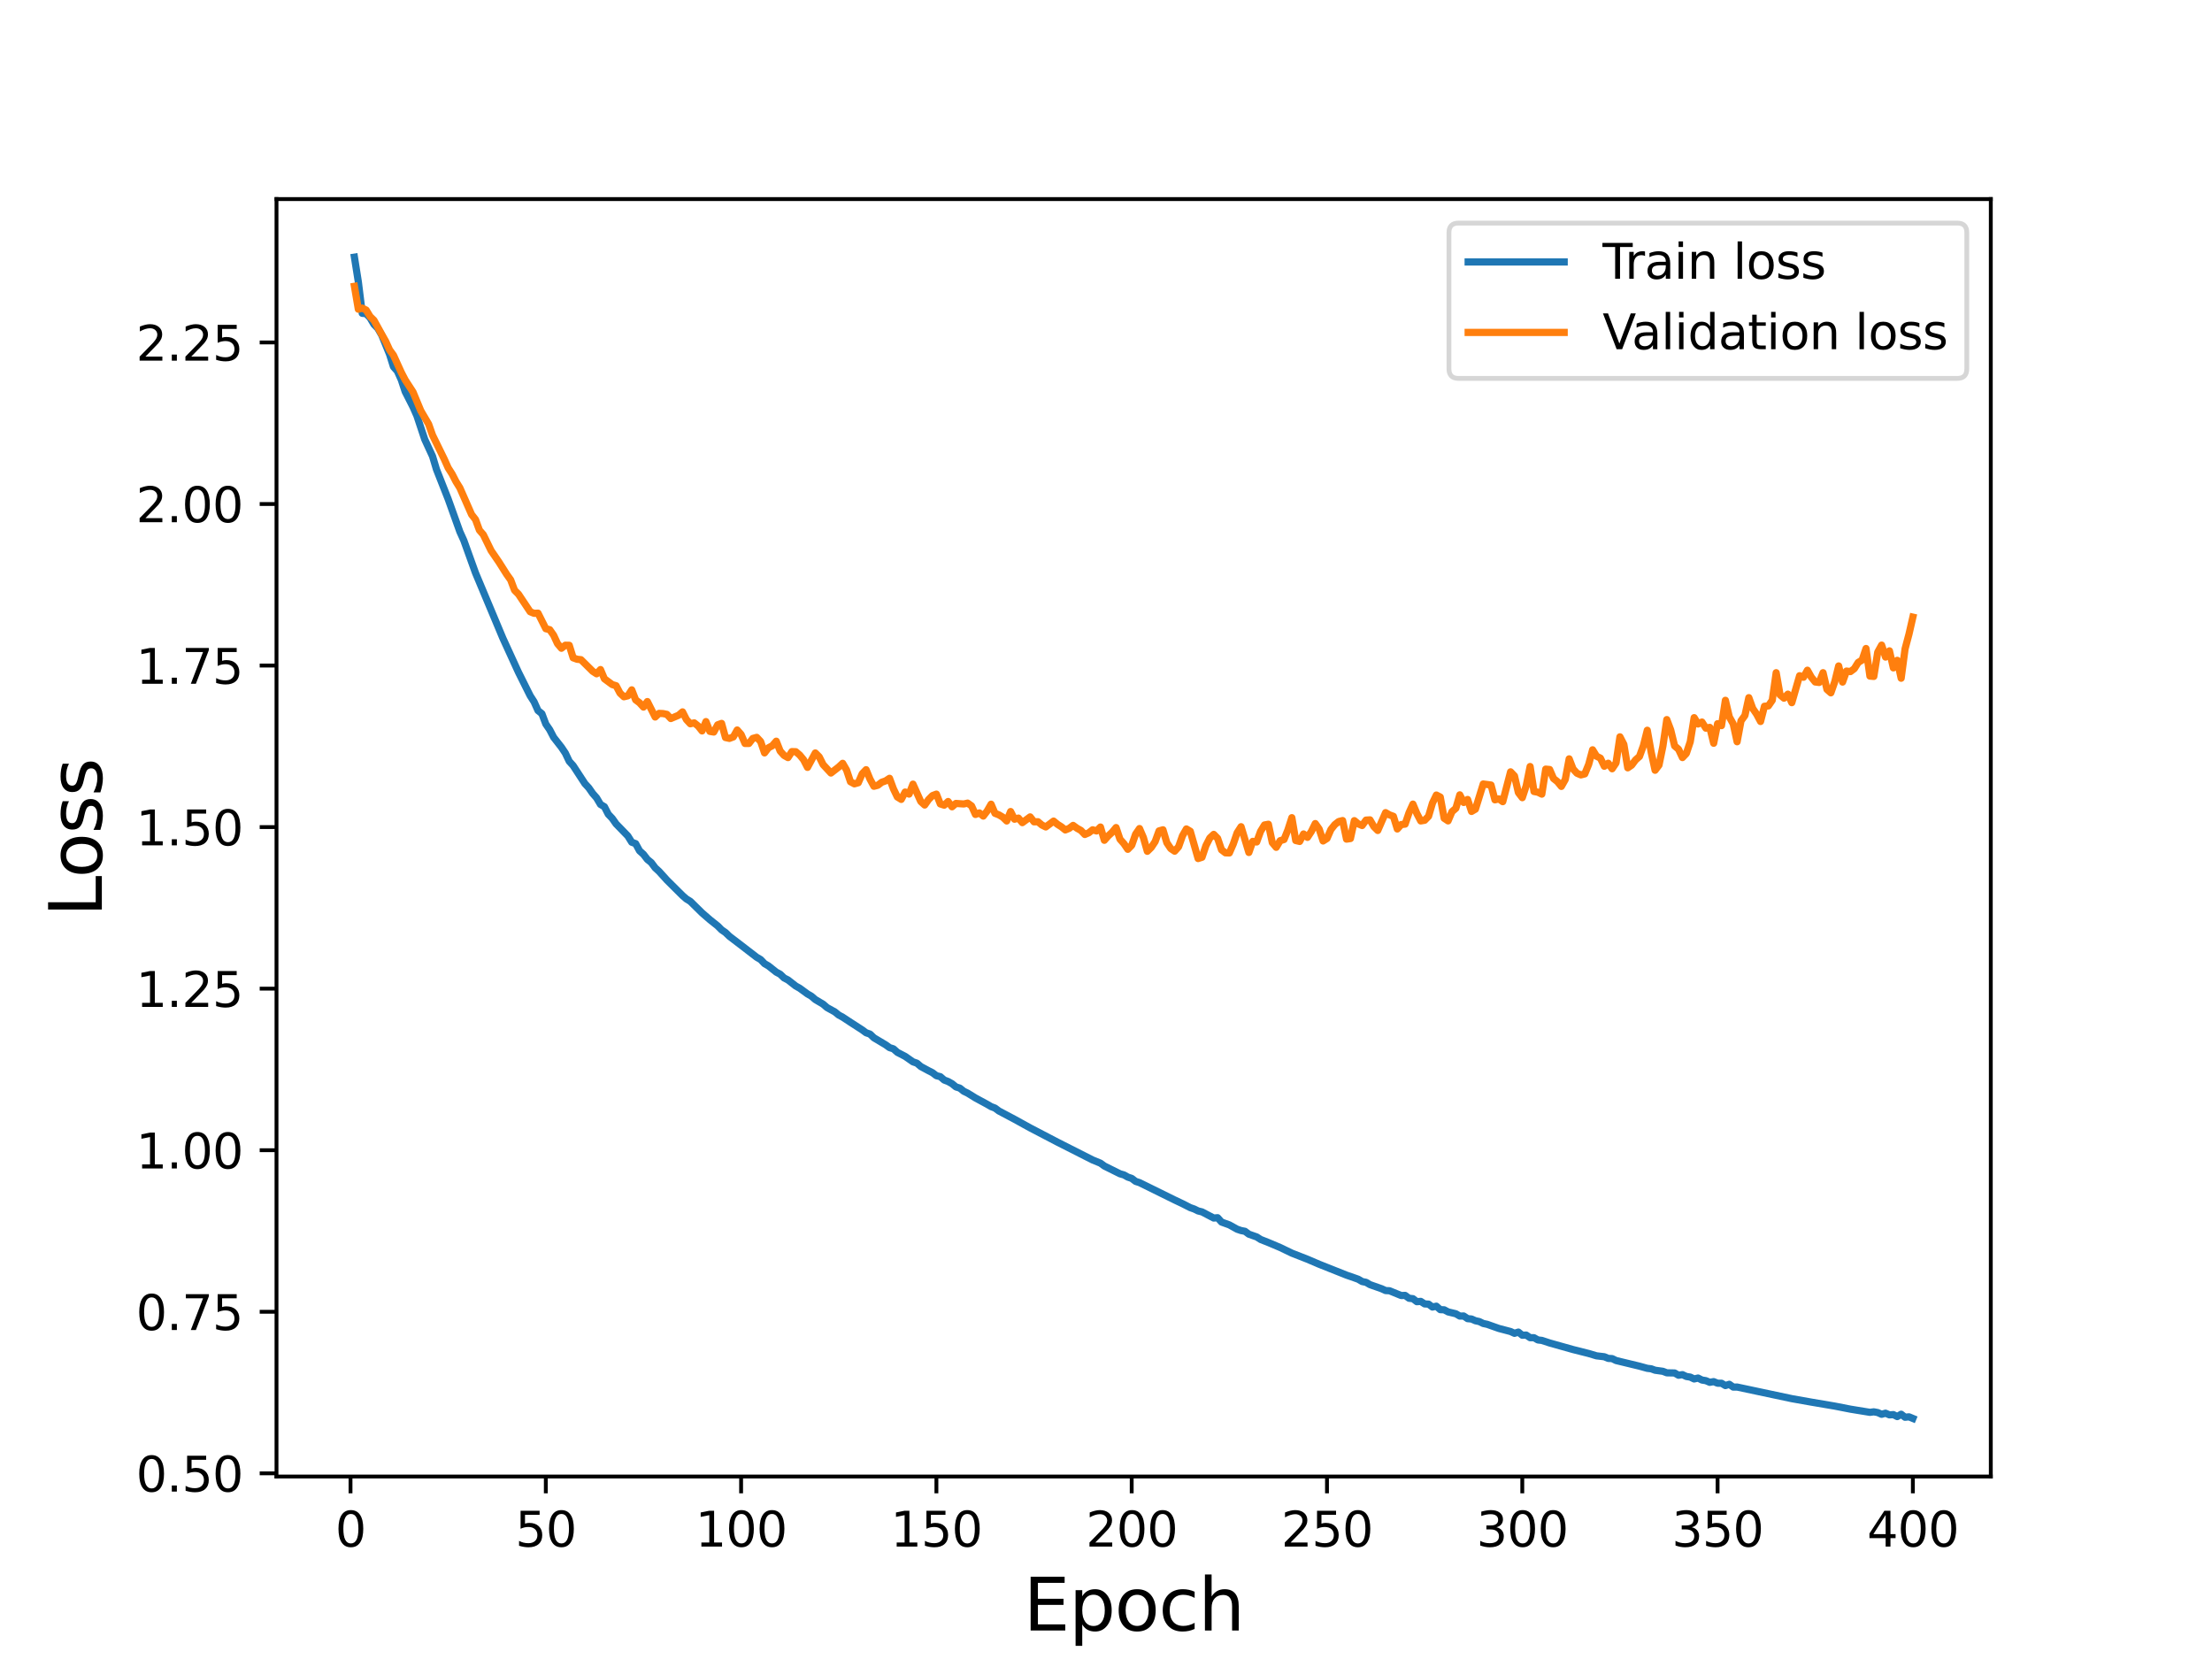 <?xml version="1.0" encoding="utf-8" standalone="no"?>
<!DOCTYPE svg PUBLIC "-//W3C//DTD SVG 1.1//EN"
  "http://www.w3.org/Graphics/SVG/1.1/DTD/svg11.dtd">
<svg height="345.6pt" version="1.1" viewBox="0 0 460.8 345.6" width="460.8pt" xmlns="http://www.w3.org/2000/svg" xmlns:xlink="http://www.w3.org/1999/xlink">
 <defs>
  <style type="text/css">*{stroke-linecap:butt;stroke-linejoin:round;}</style>
 </defs>
 <g id="figure_1">
  <g id="patch_1">
   <path d="M 0 345.6 
L 460.8 345.6 
L 460.8 0 
L 0 0 
z
" style="fill:#ffffff;"/>
  </g>
  <g id="axes_1">
   <g id="patch_2">
    <path d="M 57.6 307.584 
L 414.72 307.584 
L 414.72 41.472 
L 57.6 41.472 
z
" style="fill:#ffffff;"/>
   </g>
   <g id="matplotlib.axis_1">
    <g id="xtick_1">
     <g id="line2d_1">
      <defs>
       <path d="M 0 0 
L 0 3.5 
" id="mb02b91a7ee" style="stroke:#000000;stroke-width:0.8;"/>
      </defs>
      <g>
       <use style="stroke:#000000;stroke-width:0.8;" x="73.019" xlink:href="#mb02b91a7ee" y="307.584"/>
      </g>
     </g>
     <g id="text_1">
      <!-- 0 -->
      <g transform="translate(69.838 322.182)scale(0.1 -0.1)">
       <defs>
        <path d="M 2034 4250 
Q 1547 4250 1301 3770 
Q 1056 3291 1056 2328 
Q 1056 1369 1301 889 
Q 1547 409 2034 409 
Q 2525 409 2770 889 
Q 3016 1369 3016 2328 
Q 3016 3291 2770 3770 
Q 2525 4250 2034 4250 
z
M 2034 4750 
Q 2819 4750 3233 4129 
Q 3647 3509 3647 2328 
Q 3647 1150 3233 529 
Q 2819 -91 2034 -91 
Q 1250 -91 836 529 
Q 422 1150 422 2328 
Q 422 3509 836 4129 
Q 1250 4750 2034 4750 
z
" id="DejaVuSans-30" transform="scale(0.016)"/>
       </defs>
       <use xlink:href="#DejaVuSans-30"/>
      </g>
     </g>
    </g>
    <g id="xtick_2">
     <g id="line2d_2">
      <g>
       <use style="stroke:#000000;stroke-width:0.8;" x="113.703" xlink:href="#mb02b91a7ee" y="307.584"/>
      </g>
     </g>
     <g id="text_2">
      <!-- 50 -->
      <g transform="translate(107.34 322.182)scale(0.1 -0.1)">
       <defs>
        <path d="M 691 4666 
L 3169 4666 
L 3169 4134 
L 1269 4134 
L 1269 2991 
Q 1406 3038 1543 3061 
Q 1681 3084 1819 3084 
Q 2600 3084 3056 2656 
Q 3513 2228 3513 1497 
Q 3513 744 3044 326 
Q 2575 -91 1722 -91 
Q 1428 -91 1123 -41 
Q 819 9 494 109 
L 494 744 
Q 775 591 1075 516 
Q 1375 441 1709 441 
Q 2250 441 2565 725 
Q 2881 1009 2881 1497 
Q 2881 1984 2565 2268 
Q 2250 2553 1709 2553 
Q 1456 2553 1204 2497 
Q 953 2441 691 2322 
L 691 4666 
z
" id="DejaVuSans-35" transform="scale(0.016)"/>
       </defs>
       <use xlink:href="#DejaVuSans-35"/>
       <use x="63.623" xlink:href="#DejaVuSans-30"/>
      </g>
     </g>
    </g>
    <g id="xtick_3">
     <g id="line2d_3">
      <g>
       <use style="stroke:#000000;stroke-width:0.8;" x="154.386" xlink:href="#mb02b91a7ee" y="307.584"/>
      </g>
     </g>
     <g id="text_3">
      <!-- 100 -->
      <g transform="translate(144.842 322.182)scale(0.1 -0.1)">
       <defs>
        <path d="M 794 531 
L 1825 531 
L 1825 4091 
L 703 3866 
L 703 4441 
L 1819 4666 
L 2450 4666 
L 2450 531 
L 3481 531 
L 3481 0 
L 794 0 
L 794 531 
z
" id="DejaVuSans-31" transform="scale(0.016)"/>
       </defs>
       <use xlink:href="#DejaVuSans-31"/>
       <use x="63.623" xlink:href="#DejaVuSans-30"/>
       <use x="127.246" xlink:href="#DejaVuSans-30"/>
      </g>
     </g>
    </g>
    <g id="xtick_4">
     <g id="line2d_4">
      <g>
       <use style="stroke:#000000;stroke-width:0.8;" x="195.07" xlink:href="#mb02b91a7ee" y="307.584"/>
      </g>
     </g>
     <g id="text_4">
      <!-- 150 -->
      <g transform="translate(185.526 322.182)scale(0.1 -0.1)">
       <use xlink:href="#DejaVuSans-31"/>
       <use x="63.623" xlink:href="#DejaVuSans-35"/>
       <use x="127.246" xlink:href="#DejaVuSans-30"/>
      </g>
     </g>
    </g>
    <g id="xtick_5">
     <g id="line2d_5">
      <g>
       <use style="stroke:#000000;stroke-width:0.8;" x="235.753" xlink:href="#mb02b91a7ee" y="307.584"/>
      </g>
     </g>
     <g id="text_5">
      <!-- 200 -->
      <g transform="translate(226.209 322.182)scale(0.1 -0.1)">
       <defs>
        <path d="M 1228 531 
L 3431 531 
L 3431 0 
L 469 0 
L 469 531 
Q 828 903 1448 1529 
Q 2069 2156 2228 2338 
Q 2531 2678 2651 2914 
Q 2772 3150 2772 3378 
Q 2772 3750 2511 3984 
Q 2250 4219 1831 4219 
Q 1534 4219 1204 4116 
Q 875 4013 500 3803 
L 500 4441 
Q 881 4594 1212 4672 
Q 1544 4750 1819 4750 
Q 2544 4750 2975 4387 
Q 3406 4025 3406 3419 
Q 3406 3131 3298 2873 
Q 3191 2616 2906 2266 
Q 2828 2175 2409 1742 
Q 1991 1309 1228 531 
z
" id="DejaVuSans-32" transform="scale(0.016)"/>
       </defs>
       <use xlink:href="#DejaVuSans-32"/>
       <use x="63.623" xlink:href="#DejaVuSans-30"/>
       <use x="127.246" xlink:href="#DejaVuSans-30"/>
      </g>
     </g>
    </g>
    <g id="xtick_6">
     <g id="line2d_6">
      <g>
       <use style="stroke:#000000;stroke-width:0.8;" x="276.437" xlink:href="#mb02b91a7ee" y="307.584"/>
      </g>
     </g>
     <g id="text_6">
      <!-- 250 -->
      <g transform="translate(266.893 322.182)scale(0.1 -0.1)">
       <use xlink:href="#DejaVuSans-32"/>
       <use x="63.623" xlink:href="#DejaVuSans-35"/>
       <use x="127.246" xlink:href="#DejaVuSans-30"/>
      </g>
     </g>
    </g>
    <g id="xtick_7">
     <g id="line2d_7">
      <g>
       <use style="stroke:#000000;stroke-width:0.8;" x="317.12" xlink:href="#mb02b91a7ee" y="307.584"/>
      </g>
     </g>
     <g id="text_7">
      <!-- 300 -->
      <g transform="translate(307.576 322.182)scale(0.1 -0.1)">
       <defs>
        <path d="M 2597 2516 
Q 3050 2419 3304 2112 
Q 3559 1806 3559 1356 
Q 3559 666 3084 287 
Q 2609 -91 1734 -91 
Q 1441 -91 1130 -33 
Q 819 25 488 141 
L 488 750 
Q 750 597 1062 519 
Q 1375 441 1716 441 
Q 2309 441 2620 675 
Q 2931 909 2931 1356 
Q 2931 1769 2642 2001 
Q 2353 2234 1838 2234 
L 1294 2234 
L 1294 2753 
L 1863 2753 
Q 2328 2753 2575 2939 
Q 2822 3125 2822 3475 
Q 2822 3834 2567 4026 
Q 2313 4219 1838 4219 
Q 1578 4219 1281 4162 
Q 984 4106 628 3988 
L 628 4550 
Q 988 4650 1302 4700 
Q 1616 4750 1894 4750 
Q 2613 4750 3031 4423 
Q 3450 4097 3450 3541 
Q 3450 3153 3228 2886 
Q 3006 2619 2597 2516 
z
" id="DejaVuSans-33" transform="scale(0.016)"/>
       </defs>
       <use xlink:href="#DejaVuSans-33"/>
       <use x="63.623" xlink:href="#DejaVuSans-30"/>
       <use x="127.246" xlink:href="#DejaVuSans-30"/>
      </g>
     </g>
    </g>
    <g id="xtick_8">
     <g id="line2d_8">
      <g>
       <use style="stroke:#000000;stroke-width:0.8;" x="357.804" xlink:href="#mb02b91a7ee" y="307.584"/>
      </g>
     </g>
     <g id="text_8">
      <!-- 350 -->
      <g transform="translate(348.26 322.182)scale(0.1 -0.1)">
       <use xlink:href="#DejaVuSans-33"/>
       <use x="63.623" xlink:href="#DejaVuSans-35"/>
       <use x="127.246" xlink:href="#DejaVuSans-30"/>
      </g>
     </g>
    </g>
    <g id="xtick_9">
     <g id="line2d_9">
      <g>
       <use style="stroke:#000000;stroke-width:0.8;" x="398.487" xlink:href="#mb02b91a7ee" y="307.584"/>
      </g>
     </g>
     <g id="text_9">
      <!-- 400 -->
      <g transform="translate(388.944 322.182)scale(0.1 -0.1)">
       <defs>
        <path d="M 2419 4116 
L 825 1625 
L 2419 1625 
L 2419 4116 
z
M 2253 4666 
L 3047 4666 
L 3047 1625 
L 3713 1625 
L 3713 1100 
L 3047 1100 
L 3047 0 
L 2419 0 
L 2419 1100 
L 313 1100 
L 313 1709 
L 2253 4666 
z
" id="DejaVuSans-34" transform="scale(0.016)"/>
       </defs>
       <use xlink:href="#DejaVuSans-34"/>
       <use x="63.623" xlink:href="#DejaVuSans-30"/>
       <use x="127.246" xlink:href="#DejaVuSans-30"/>
      </g>
     </g>
    </g>
    <g id="text_10">
     <!-- Epoch -->
     <g transform="translate(213.194 339.66)scale(0.15 -0.15)">
      <defs>
       <path d="M 628 4666 
L 3578 4666 
L 3578 4134 
L 1259 4134 
L 1259 2753 
L 3481 2753 
L 3481 2222 
L 1259 2222 
L 1259 531 
L 3634 531 
L 3634 0 
L 628 0 
L 628 4666 
z
" id="DejaVuSans-45" transform="scale(0.016)"/>
       <path d="M 1159 525 
L 1159 -1331 
L 581 -1331 
L 581 3500 
L 1159 3500 
L 1159 2969 
Q 1341 3281 1617 3432 
Q 1894 3584 2278 3584 
Q 2916 3584 3314 3078 
Q 3713 2572 3713 1747 
Q 3713 922 3314 415 
Q 2916 -91 2278 -91 
Q 1894 -91 1617 61 
Q 1341 213 1159 525 
z
M 3116 1747 
Q 3116 2381 2855 2742 
Q 2594 3103 2138 3103 
Q 1681 3103 1420 2742 
Q 1159 2381 1159 1747 
Q 1159 1113 1420 752 
Q 1681 391 2138 391 
Q 2594 391 2855 752 
Q 3116 1113 3116 1747 
z
" id="DejaVuSans-70" transform="scale(0.016)"/>
       <path d="M 1959 3097 
Q 1497 3097 1228 2736 
Q 959 2375 959 1747 
Q 959 1119 1226 758 
Q 1494 397 1959 397 
Q 2419 397 2687 759 
Q 2956 1122 2956 1747 
Q 2956 2369 2687 2733 
Q 2419 3097 1959 3097 
z
M 1959 3584 
Q 2709 3584 3137 3096 
Q 3566 2609 3566 1747 
Q 3566 888 3137 398 
Q 2709 -91 1959 -91 
Q 1206 -91 779 398 
Q 353 888 353 1747 
Q 353 2609 779 3096 
Q 1206 3584 1959 3584 
z
" id="DejaVuSans-6f" transform="scale(0.016)"/>
       <path d="M 3122 3366 
L 3122 2828 
Q 2878 2963 2633 3030 
Q 2388 3097 2138 3097 
Q 1578 3097 1268 2742 
Q 959 2388 959 1747 
Q 959 1106 1268 751 
Q 1578 397 2138 397 
Q 2388 397 2633 464 
Q 2878 531 3122 666 
L 3122 134 
Q 2881 22 2623 -34 
Q 2366 -91 2075 -91 
Q 1284 -91 818 406 
Q 353 903 353 1747 
Q 353 2603 823 3093 
Q 1294 3584 2113 3584 
Q 2378 3584 2631 3529 
Q 2884 3475 3122 3366 
z
" id="DejaVuSans-63" transform="scale(0.016)"/>
       <path d="M 3513 2113 
L 3513 0 
L 2938 0 
L 2938 2094 
Q 2938 2591 2744 2837 
Q 2550 3084 2163 3084 
Q 1697 3084 1428 2787 
Q 1159 2491 1159 1978 
L 1159 0 
L 581 0 
L 581 4863 
L 1159 4863 
L 1159 2956 
Q 1366 3272 1645 3428 
Q 1925 3584 2291 3584 
Q 2894 3584 3203 3211 
Q 3513 2838 3513 2113 
z
" id="DejaVuSans-68" transform="scale(0.016)"/>
      </defs>
      <use xlink:href="#DejaVuSans-45"/>
      <use x="63.184" xlink:href="#DejaVuSans-70"/>
      <use x="126.66" xlink:href="#DejaVuSans-6f"/>
      <use x="187.842" xlink:href="#DejaVuSans-63"/>
      <use x="242.822" xlink:href="#DejaVuSans-68"/>
     </g>
    </g>
   </g>
   <g id="matplotlib.axis_2">
    <g id="ytick_1">
     <g id="line2d_10">
      <defs>
       <path d="M 0 0 
L -3.5 0 
" id="m0357657f85" style="stroke:#000000;stroke-width:0.8;"/>
      </defs>
      <g>
       <use style="stroke:#000000;stroke-width:0.8;" x="57.6" xlink:href="#m0357657f85" y="306.924"/>
      </g>
     </g>
     <g id="text_11">
      <!-- 0.50 -->
      <g transform="translate(28.334 310.723)scale(0.1 -0.1)">
       <defs>
        <path d="M 684 794 
L 1344 794 
L 1344 0 
L 684 0 
L 684 794 
z
" id="DejaVuSans-2e" transform="scale(0.016)"/>
       </defs>
       <use xlink:href="#DejaVuSans-30"/>
       <use x="63.623" xlink:href="#DejaVuSans-2e"/>
       <use x="95.41" xlink:href="#DejaVuSans-35"/>
       <use x="159.033" xlink:href="#DejaVuSans-30"/>
      </g>
     </g>
    </g>
    <g id="ytick_2">
     <g id="line2d_11">
      <g>
       <use style="stroke:#000000;stroke-width:0.8;" x="57.6" xlink:href="#m0357657f85" y="273.268"/>
      </g>
     </g>
     <g id="text_12">
      <!-- 0.75 -->
      <g transform="translate(28.334 277.067)scale(0.1 -0.1)">
       <defs>
        <path d="M 525 4666 
L 3525 4666 
L 3525 4397 
L 1831 0 
L 1172 0 
L 2766 4134 
L 525 4134 
L 525 4666 
z
" id="DejaVuSans-37" transform="scale(0.016)"/>
       </defs>
       <use xlink:href="#DejaVuSans-30"/>
       <use x="63.623" xlink:href="#DejaVuSans-2e"/>
       <use x="95.41" xlink:href="#DejaVuSans-37"/>
       <use x="159.033" xlink:href="#DejaVuSans-35"/>
      </g>
     </g>
    </g>
    <g id="ytick_3">
     <g id="line2d_12">
      <g>
       <use style="stroke:#000000;stroke-width:0.8;" x="57.6" xlink:href="#m0357657f85" y="239.612"/>
      </g>
     </g>
     <g id="text_13">
      <!-- 1.00 -->
      <g transform="translate(28.334 243.412)scale(0.1 -0.1)">
       <use xlink:href="#DejaVuSans-31"/>
       <use x="63.623" xlink:href="#DejaVuSans-2e"/>
       <use x="95.41" xlink:href="#DejaVuSans-30"/>
       <use x="159.033" xlink:href="#DejaVuSans-30"/>
      </g>
     </g>
    </g>
    <g id="ytick_4">
     <g id="line2d_13">
      <g>
       <use style="stroke:#000000;stroke-width:0.8;" x="57.6" xlink:href="#m0357657f85" y="205.957"/>
      </g>
     </g>
     <g id="text_14">
      <!-- 1.25 -->
      <g transform="translate(28.334 209.756)scale(0.1 -0.1)">
       <use xlink:href="#DejaVuSans-31"/>
       <use x="63.623" xlink:href="#DejaVuSans-2e"/>
       <use x="95.41" xlink:href="#DejaVuSans-32"/>
       <use x="159.033" xlink:href="#DejaVuSans-35"/>
      </g>
     </g>
    </g>
    <g id="ytick_5">
     <g id="line2d_14">
      <g>
       <use style="stroke:#000000;stroke-width:0.8;" x="57.6" xlink:href="#m0357657f85" y="172.301"/>
      </g>
     </g>
     <g id="text_15">
      <!-- 1.50 -->
      <g transform="translate(28.334 176.1)scale(0.1 -0.1)">
       <use xlink:href="#DejaVuSans-31"/>
       <use x="63.623" xlink:href="#DejaVuSans-2e"/>
       <use x="95.41" xlink:href="#DejaVuSans-35"/>
       <use x="159.033" xlink:href="#DejaVuSans-30"/>
      </g>
     </g>
    </g>
    <g id="ytick_6">
     <g id="line2d_15">
      <g>
       <use style="stroke:#000000;stroke-width:0.8;" x="57.6" xlink:href="#m0357657f85" y="138.646"/>
      </g>
     </g>
     <g id="text_16">
      <!-- 1.75 -->
      <g transform="translate(28.334 142.445)scale(0.1 -0.1)">
       <use xlink:href="#DejaVuSans-31"/>
       <use x="63.623" xlink:href="#DejaVuSans-2e"/>
       <use x="95.41" xlink:href="#DejaVuSans-37"/>
       <use x="159.033" xlink:href="#DejaVuSans-35"/>
      </g>
     </g>
    </g>
    <g id="ytick_7">
     <g id="line2d_16">
      <g>
       <use style="stroke:#000000;stroke-width:0.8;" x="57.6" xlink:href="#m0357657f85" y="104.99"/>
      </g>
     </g>
     <g id="text_17">
      <!-- 2.00 -->
      <g transform="translate(28.334 108.789)scale(0.1 -0.1)">
       <use xlink:href="#DejaVuSans-32"/>
       <use x="63.623" xlink:href="#DejaVuSans-2e"/>
       <use x="95.41" xlink:href="#DejaVuSans-30"/>
       <use x="159.033" xlink:href="#DejaVuSans-30"/>
      </g>
     </g>
    </g>
    <g id="ytick_8">
     <g id="line2d_17">
      <g>
       <use style="stroke:#000000;stroke-width:0.8;" x="57.6" xlink:href="#m0357657f85" y="71.334"/>
      </g>
     </g>
     <g id="text_18">
      <!-- 2.25 -->
      <g transform="translate(28.334 75.134)scale(0.1 -0.1)">
       <use xlink:href="#DejaVuSans-32"/>
       <use x="63.623" xlink:href="#DejaVuSans-2e"/>
       <use x="95.41" xlink:href="#DejaVuSans-32"/>
       <use x="159.033" xlink:href="#DejaVuSans-35"/>
      </g>
     </g>
    </g>
    <g id="text_19">
     <!-- Loss -->
     <g transform="translate(21.215 190.979)rotate(-90)scale(0.15 -0.15)">
      <defs>
       <path d="M 628 4666 
L 1259 4666 
L 1259 531 
L 3531 531 
L 3531 0 
L 628 0 
L 628 4666 
z
" id="DejaVuSans-4c" transform="scale(0.016)"/>
       <path d="M 2834 3397 
L 2834 2853 
Q 2591 2978 2328 3040 
Q 2066 3103 1784 3103 
Q 1356 3103 1142 2972 
Q 928 2841 928 2578 
Q 928 2378 1081 2264 
Q 1234 2150 1697 2047 
L 1894 2003 
Q 2506 1872 2764 1633 
Q 3022 1394 3022 966 
Q 3022 478 2636 193 
Q 2250 -91 1575 -91 
Q 1294 -91 989 -36 
Q 684 19 347 128 
L 347 722 
Q 666 556 975 473 
Q 1284 391 1588 391 
Q 1994 391 2212 530 
Q 2431 669 2431 922 
Q 2431 1156 2273 1281 
Q 2116 1406 1581 1522 
L 1381 1569 
Q 847 1681 609 1914 
Q 372 2147 372 2553 
Q 372 3047 722 3315 
Q 1072 3584 1716 3584 
Q 2034 3584 2315 3537 
Q 2597 3491 2834 3397 
z
" id="DejaVuSans-73" transform="scale(0.016)"/>
      </defs>
      <use xlink:href="#DejaVuSans-4c"/>
      <use x="53.963" xlink:href="#DejaVuSans-6f"/>
      <use x="115.145" xlink:href="#DejaVuSans-73"/>
      <use x="167.244" xlink:href="#DejaVuSans-73"/>
     </g>
    </g>
   </g>
   <g id="line2d_18">
    <path clip-path="url(#pe8d1b0023f)" d="M 73.833 53.568 
L 74.646 58.7 
L 75.46 65.268 
L 76.274 65.344 
L 77.087 66.197 
L 77.901 67.569 
L 78.715 68.408 
L 79.528 69.829 
L 81.156 73.823 
L 81.969 76.41 
L 82.783 77.322 
L 83.597 79.129 
L 84.41 81.591 
L 86.038 84.788 
L 86.851 86.633 
L 88.479 91.533 
L 90.106 95.056 
L 90.92 97.779 
L 93.361 103.971 
L 95.802 110.775 
L 96.616 112.571 
L 99.057 119.35 
L 104.752 132.943 
L 108.007 140.054 
L 110.448 144.939 
L 111.262 146.209 
L 112.075 148.021 
L 112.889 148.683 
L 113.703 150.834 
L 114.516 152.024 
L 115.33 153.589 
L 116.957 155.669 
L 117.771 156.886 
L 118.585 158.598 
L 119.398 159.494 
L 121.839 163.234 
L 122.653 164.121 
L 123.467 165.285 
L 124.28 166.212 
L 125.094 167.579 
L 125.908 168.056 
L 126.721 169.626 
L 127.535 170.484 
L 128.349 171.634 
L 130.79 174.149 
L 131.603 175.451 
L 132.417 175.747 
L 133.231 177.243 
L 134.044 177.974 
L 134.858 179.03 
L 135.672 179.695 
L 136.485 180.783 
L 137.299 181.531 
L 138.926 183.329 
L 142.181 186.567 
L 142.995 187.271 
L 143.808 187.772 
L 146.249 190.172 
L 147.877 191.588 
L 149.504 192.884 
L 150.318 193.7 
L 151.131 194.261 
L 151.945 195.047 
L 154.386 196.91 
L 157.641 199.418 
L 158.454 199.891 
L 159.268 200.743 
L 160.082 201.216 
L 161.709 202.512 
L 162.523 202.946 
L 163.336 203.723 
L 164.15 204.141 
L 165.777 205.411 
L 166.591 205.866 
L 168.219 207.055 
L 169.032 207.53 
L 169.846 208.226 
L 171.473 209.193 
L 172.287 209.895 
L 173.914 210.796 
L 174.728 211.455 
L 175.542 211.893 
L 177.169 212.964 
L 179.61 214.541 
L 180.424 215.144 
L 181.237 215.42 
L 182.051 216.194 
L 184.492 217.647 
L 185.306 218.236 
L 186.119 218.491 
L 186.933 219.219 
L 188.56 220.063 
L 190.188 221.199 
L 191.001 221.475 
L 191.815 222.172 
L 193.442 223.051 
L 194.256 223.465 
L 195.07 224.088 
L 195.883 224.289 
L 196.697 224.992 
L 197.511 225.297 
L 198.324 225.755 
L 199.138 226.422 
L 199.952 226.677 
L 200.765 227.326 
L 201.579 227.719 
L 203.206 228.723 
L 205.647 230.047 
L 206.461 230.525 
L 207.275 230.832 
L 208.088 231.437 
L 211.343 233.164 
L 214.598 234.959 
L 220.293 237.933 
L 227.616 241.643 
L 229.244 242.309 
L 230.057 242.902 
L 233.312 244.522 
L 234.126 244.753 
L 234.939 245.208 
L 235.753 245.482 
L 236.567 246.103 
L 237.381 246.364 
L 244.704 249.977 
L 246.331 250.746 
L 247.958 251.575 
L 248.772 251.858 
L 249.586 252.261 
L 250.399 252.459 
L 252.84 253.741 
L 253.654 253.674 
L 254.468 254.576 
L 256.095 255.166 
L 257.722 256.069 
L 258.536 256.345 
L 259.35 256.502 
L 260.163 257.105 
L 261.791 257.675 
L 262.604 258.199 
L 264.232 258.842 
L 266.673 259.874 
L 269.114 261.05 
L 272.368 262.323 
L 274.809 263.368 
L 280.505 265.634 
L 282.132 266.197 
L 282.946 266.488 
L 283.76 266.969 
L 284.573 267.131 
L 285.387 267.612 
L 287.828 268.472 
L 288.642 268.848 
L 289.455 268.886 
L 291.896 269.884 
L 292.71 269.856 
L 293.524 270.45 
L 294.337 270.537 
L 295.151 271.164 
L 295.965 271.101 
L 296.778 271.627 
L 297.592 271.675 
L 298.406 272.28 
L 299.219 272.101 
L 300.033 272.824 
L 300.847 272.856 
L 301.66 273.293 
L 303.288 273.682 
L 304.101 274.163 
L 304.915 274.146 
L 305.729 274.7 
L 306.543 274.773 
L 307.356 275.133 
L 308.17 275.307 
L 308.984 275.705 
L 309.797 275.875 
L 312.238 276.739 
L 314.679 277.38 
L 315.493 277.756 
L 316.307 277.499 
L 317.12 278.154 
L 317.934 278.118 
L 318.748 278.664 
L 319.561 278.673 
L 320.375 279.136 
L 321.189 279.228 
L 322.816 279.763 
L 327.698 281.136 
L 330.953 281.956 
L 332.58 282.444 
L 334.207 282.635 
L 335.021 282.98 
L 335.835 283.019 
L 336.648 283.42 
L 341.53 284.597 
L 343.158 285.048 
L 343.971 285.145 
L 344.785 285.443 
L 346.412 285.668 
L 347.226 285.983 
L 348.853 286.016 
L 349.667 286.489 
L 350.481 286.361 
L 351.294 286.744 
L 352.108 286.871 
L 352.922 287.263 
L 353.735 287.072 
L 354.549 287.487 
L 355.363 287.617 
L 356.176 287.964 
L 356.99 287.817 
L 357.804 288.15 
L 358.617 288.152 
L 359.431 288.639 
L 360.245 288.373 
L 361.058 288.951 
L 361.872 288.946 
L 373.263 291.365 
L 377.332 292.087 
L 382.214 292.915 
L 385.469 293.552 
L 389.537 294.214 
L 390.351 294.109 
L 391.164 294.261 
L 391.978 294.625 
L 392.792 294.393 
L 393.605 294.747 
L 394.419 294.688 
L 395.233 295.099 
L 396.046 294.608 
L 396.86 295.241 
L 397.674 295.15 
L 398.487 295.488 
L 398.487 295.488 
" style="fill:none;stroke:#1f77b4;stroke-linecap:square;stroke-width:1.5;"/>
   </g>
   <g id="line2d_19">
    <path clip-path="url(#pe8d1b0023f)" d="M 73.833 59.637 
L 74.646 64.414 
L 75.46 64.185 
L 76.274 64.586 
L 77.087 65.935 
L 77.901 66.723 
L 79.528 69.684 
L 80.342 71.106 
L 81.156 72.887 
L 81.969 74.002 
L 83.597 77.585 
L 84.41 79.152 
L 86.038 81.665 
L 87.665 85.578 
L 89.292 88.355 
L 90.106 90.66 
L 92.547 95.649 
L 93.361 97.466 
L 94.174 98.741 
L 94.988 100.318 
L 95.802 101.639 
L 98.243 107.191 
L 99.057 108.229 
L 99.87 110.445 
L 100.684 111.385 
L 102.311 114.711 
L 103.939 117.091 
L 105.566 119.665 
L 106.38 120.804 
L 107.193 122.962 
L 108.007 123.779 
L 110.448 127.439 
L 111.262 127.77 
L 112.075 127.729 
L 113.703 130.971 
L 114.516 131.172 
L 115.33 132.332 
L 116.144 134.087 
L 116.957 135.045 
L 117.771 134.409 
L 118.585 134.425 
L 119.398 137.038 
L 120.212 137.332 
L 121.026 137.425 
L 123.467 139.839 
L 124.28 140.364 
L 125.094 139.482 
L 125.908 141.403 
L 127.535 142.606 
L 128.349 142.847 
L 129.162 144.391 
L 129.976 145.153 
L 130.79 144.955 
L 131.603 143.709 
L 132.417 145.795 
L 133.231 146.406 
L 134.044 147.296 
L 134.858 146.147 
L 136.485 149.369 
L 137.299 148.609 
L 138.113 148.648 
L 138.926 148.814 
L 139.74 149.685 
L 141.367 148.997 
L 142.181 148.298 
L 142.995 149.903 
L 143.808 150.776 
L 144.622 150.588 
L 145.436 151.241 
L 146.249 152.263 
L 147.063 150.321 
L 147.877 152.362 
L 148.69 152.499 
L 149.504 150.994 
L 150.318 150.698 
L 151.131 153.644 
L 151.945 153.822 
L 152.759 153.52 
L 153.572 152.071 
L 154.386 153 
L 155.2 154.877 
L 156.013 154.876 
L 156.827 153.829 
L 157.641 153.603 
L 158.454 154.469 
L 159.268 156.844 
L 160.082 155.776 
L 160.895 155.344 
L 161.709 154.403 
L 162.523 156.456 
L 163.336 157.366 
L 164.15 157.824 
L 164.964 156.572 
L 165.777 156.594 
L 166.591 157.287 
L 167.405 158.274 
L 168.219 159.862 
L 169.846 156.855 
L 170.66 157.672 
L 171.473 159.287 
L 173.101 161.037 
L 174.728 159.773 
L 175.542 159.011 
L 176.355 160.415 
L 177.169 162.852 
L 177.983 163.289 
L 178.796 163.061 
L 179.61 161.191 
L 180.424 160.338 
L 181.237 162.312 
L 182.051 163.796 
L 182.865 163.584 
L 183.678 162.96 
L 184.492 162.673 
L 185.306 162.134 
L 186.119 164.334 
L 186.933 166.025 
L 187.747 166.53 
L 188.56 164.994 
L 189.374 165.424 
L 190.188 163.348 
L 191.815 166.967 
L 192.629 167.703 
L 193.442 166.555 
L 194.256 165.733 
L 195.07 165.43 
L 195.883 167.474 
L 196.697 167.734 
L 197.511 166.969 
L 198.324 168.071 
L 199.138 167.371 
L 200.765 167.483 
L 201.579 167.302 
L 202.393 167.885 
L 203.206 169.67 
L 204.02 169.346 
L 204.834 170.005 
L 205.647 168.943 
L 206.461 167.53 
L 207.275 169.432 
L 208.088 169.748 
L 208.902 170.234 
L 209.716 171.024 
L 210.529 169.058 
L 211.343 170.659 
L 212.157 170.424 
L 212.97 171.373 
L 214.598 170.174 
L 215.411 171.206 
L 216.225 171.181 
L 217.039 171.865 
L 217.852 172.267 
L 219.48 171.048 
L 220.293 171.721 
L 221.107 172.237 
L 221.921 172.893 
L 222.734 172.563 
L 223.548 171.947 
L 224.362 172.54 
L 225.175 172.994 
L 225.989 173.839 
L 226.803 173.489 
L 227.616 172.858 
L 228.43 173.105 
L 229.244 172.284 
L 230.057 175.046 
L 230.871 174.123 
L 231.685 173.374 
L 232.498 172.396 
L 233.312 174.822 
L 234.126 175.736 
L 234.939 176.926 
L 235.753 176.096 
L 236.567 173.78 
L 237.381 172.6 
L 238.194 174.491 
L 239.008 177.342 
L 239.822 176.545 
L 240.635 175.32 
L 241.449 173.092 
L 242.263 172.86 
L 243.076 175.566 
L 243.89 176.774 
L 244.704 177.317 
L 245.517 176.41 
L 246.331 174.111 
L 247.145 172.683 
L 247.958 173.17 
L 249.586 178.851 
L 250.399 178.589 
L 251.213 176.168 
L 252.027 174.572 
L 252.84 173.816 
L 253.654 174.646 
L 254.468 177.039 
L 255.281 177.659 
L 256.095 177.688 
L 256.909 175.83 
L 257.722 173.479 
L 258.536 172.217 
L 260.163 177.586 
L 260.977 175.266 
L 261.791 175.399 
L 262.604 173.173 
L 263.418 171.855 
L 264.232 171.706 
L 265.045 175.539 
L 265.859 176.514 
L 266.673 175.131 
L 267.486 174.887 
L 268.3 172.86 
L 269.114 170.337 
L 269.927 175.096 
L 270.741 175.29 
L 271.555 173.728 
L 272.368 174.439 
L 273.182 173.205 
L 273.996 171.563 
L 274.809 172.704 
L 275.623 175.19 
L 276.437 174.671 
L 277.25 172.805 
L 278.064 171.784 
L 278.878 171.142 
L 279.691 170.937 
L 280.505 174.805 
L 281.319 174.686 
L 282.132 170.955 
L 282.946 171.633 
L 283.76 171.969 
L 284.573 170.841 
L 285.387 170.792 
L 286.201 172.19 
L 287.014 173.004 
L 288.642 169.284 
L 289.455 169.755 
L 290.269 170.051 
L 291.083 172.69 
L 291.896 171.771 
L 292.71 171.682 
L 293.524 169.309 
L 294.337 167.51 
L 295.151 169.459 
L 295.965 171.017 
L 296.778 170.879 
L 297.592 170.055 
L 298.406 167.302 
L 299.219 165.621 
L 300.033 166.043 
L 300.847 170.464 
L 301.66 171.008 
L 302.474 169.088 
L 303.288 168.378 
L 304.101 165.581 
L 304.915 167.168 
L 305.729 166.546 
L 306.543 169.037 
L 307.356 168.567 
L 308.984 163.318 
L 310.611 163.538 
L 311.425 166.622 
L 312.238 166.413 
L 313.052 167.002 
L 314.679 160.79 
L 315.493 161.642 
L 316.307 165.117 
L 317.12 166.171 
L 317.934 163.704 
L 318.748 159.68 
L 319.561 164.884 
L 320.375 165.034 
L 321.189 165.434 
L 322.002 160.223 
L 322.816 160.302 
L 323.63 162.185 
L 324.443 162.827 
L 325.257 163.824 
L 326.071 162.388 
L 326.884 158.083 
L 327.698 160.19 
L 328.512 161.083 
L 329.325 161.428 
L 330.139 161.218 
L 330.953 159.229 
L 331.766 156.196 
L 332.58 157.53 
L 333.394 157.934 
L 334.207 159.626 
L 335.021 158.993 
L 335.835 160.149 
L 336.648 158.936 
L 337.462 153.493 
L 338.276 155.068 
L 339.089 159.953 
L 339.903 159.395 
L 340.717 158.304 
L 341.53 157.589 
L 342.344 155.35 
L 343.158 152.126 
L 343.971 156.694 
L 344.785 160.46 
L 345.599 159.387 
L 346.412 155.436 
L 347.226 149.904 
L 348.04 152.061 
L 348.853 155.385 
L 349.667 156.082 
L 350.481 157.815 
L 351.294 156.96 
L 352.108 154.529 
L 352.922 149.499 
L 353.735 150.825 
L 354.549 150.413 
L 355.363 151.692 
L 356.176 151.525 
L 356.99 154.836 
L 357.804 150.757 
L 358.617 151.164 
L 359.431 145.886 
L 360.245 149.338 
L 361.058 150.791 
L 361.872 154.52 
L 362.686 150.157 
L 363.499 149.046 
L 364.313 145.333 
L 365.127 147.59 
L 365.94 148.774 
L 366.754 150.301 
L 367.568 147.127 
L 368.381 147.057 
L 369.195 145.875 
L 370.009 140.133 
L 370.822 144.76 
L 371.636 145.445 
L 372.45 144.602 
L 373.263 146.382 
L 374.891 140.762 
L 375.704 141.085 
L 376.518 139.618 
L 377.332 141.071 
L 378.146 142.069 
L 378.959 142.172 
L 379.773 140.13 
L 380.587 143.616 
L 381.4 144.333 
L 382.214 142.017 
L 383.028 138.728 
L 383.841 142.089 
L 384.655 139.797 
L 385.469 139.908 
L 386.282 139.301 
L 387.096 137.999 
L 387.91 137.507 
L 388.723 135.096 
L 389.537 140.845 
L 390.351 140.914 
L 391.164 135.86 
L 391.978 134.385 
L 392.792 136.88 
L 393.605 135.585 
L 394.419 139.133 
L 395.233 137.558 
L 396.046 141.29 
L 396.86 135.172 
L 397.674 132.109 
L 398.487 128.56 
L 398.487 128.56 
" style="fill:none;stroke:#ff7f0e;stroke-linecap:square;stroke-width:1.5;"/>
   </g>
   <g id="patch_3">
    <path d="M 57.6 307.584 
L 57.6 41.472 
" style="fill:none;stroke:#000000;stroke-linecap:square;stroke-linejoin:miter;stroke-width:0.8;"/>
   </g>
   <g id="patch_4">
    <path d="M 414.72 307.584 
L 414.72 41.472 
" style="fill:none;stroke:#000000;stroke-linecap:square;stroke-linejoin:miter;stroke-width:0.8;"/>
   </g>
   <g id="patch_5">
    <path d="M 57.6 307.584 
L 414.72 307.584 
" style="fill:none;stroke:#000000;stroke-linecap:square;stroke-linejoin:miter;stroke-width:0.8;"/>
   </g>
   <g id="patch_6">
    <path d="M 57.6 41.472 
L 414.72 41.472 
" style="fill:none;stroke:#000000;stroke-linecap:square;stroke-linejoin:miter;stroke-width:0.8;"/>
   </g>
   <g id="legend_1">
    <g id="patch_7">
     <path d="M 303.845 78.828 
L 407.72 78.828 
Q 409.72 78.828 409.72 76.828 
L 409.72 48.472 
Q 409.72 46.472 407.72 46.472 
L 303.845 46.472 
Q 301.845 46.472 301.845 48.472 
L 301.845 76.828 
Q 301.845 78.828 303.845 78.828 
z
" style="fill:#ffffff;opacity:0.8;stroke:#cccccc;stroke-linejoin:miter;"/>
    </g>
    <g id="line2d_20">
     <path d="M 305.845 54.57 
L 325.845 54.57 
" style="fill:none;stroke:#1f77b4;stroke-linecap:square;stroke-width:1.5;"/>
    </g>
    <g id="line2d_21"/>
    <g id="text_20">
     <!-- Train loss -->
     <g transform="translate(333.845 58.07)scale(0.1 -0.1)">
      <defs>
       <path d="M -19 4666 
L 3928 4666 
L 3928 4134 
L 2272 4134 
L 2272 0 
L 1638 0 
L 1638 4134 
L -19 4134 
L -19 4666 
z
" id="DejaVuSans-54" transform="scale(0.016)"/>
       <path d="M 2631 2963 
Q 2534 3019 2420 3045 
Q 2306 3072 2169 3072 
Q 1681 3072 1420 2755 
Q 1159 2438 1159 1844 
L 1159 0 
L 581 0 
L 581 3500 
L 1159 3500 
L 1159 2956 
Q 1341 3275 1631 3429 
Q 1922 3584 2338 3584 
Q 2397 3584 2469 3576 
Q 2541 3569 2628 3553 
L 2631 2963 
z
" id="DejaVuSans-72" transform="scale(0.016)"/>
       <path d="M 2194 1759 
Q 1497 1759 1228 1600 
Q 959 1441 959 1056 
Q 959 750 1161 570 
Q 1363 391 1709 391 
Q 2188 391 2477 730 
Q 2766 1069 2766 1631 
L 2766 1759 
L 2194 1759 
z
M 3341 1997 
L 3341 0 
L 2766 0 
L 2766 531 
Q 2569 213 2275 61 
Q 1981 -91 1556 -91 
Q 1019 -91 701 211 
Q 384 513 384 1019 
Q 384 1609 779 1909 
Q 1175 2209 1959 2209 
L 2766 2209 
L 2766 2266 
Q 2766 2663 2505 2880 
Q 2244 3097 1772 3097 
Q 1472 3097 1187 3025 
Q 903 2953 641 2809 
L 641 3341 
Q 956 3463 1253 3523 
Q 1550 3584 1831 3584 
Q 2591 3584 2966 3190 
Q 3341 2797 3341 1997 
z
" id="DejaVuSans-61" transform="scale(0.016)"/>
       <path d="M 603 3500 
L 1178 3500 
L 1178 0 
L 603 0 
L 603 3500 
z
M 603 4863 
L 1178 4863 
L 1178 4134 
L 603 4134 
L 603 4863 
z
" id="DejaVuSans-69" transform="scale(0.016)"/>
       <path d="M 3513 2113 
L 3513 0 
L 2938 0 
L 2938 2094 
Q 2938 2591 2744 2837 
Q 2550 3084 2163 3084 
Q 1697 3084 1428 2787 
Q 1159 2491 1159 1978 
L 1159 0 
L 581 0 
L 581 3500 
L 1159 3500 
L 1159 2956 
Q 1366 3272 1645 3428 
Q 1925 3584 2291 3584 
Q 2894 3584 3203 3211 
Q 3513 2838 3513 2113 
z
" id="DejaVuSans-6e" transform="scale(0.016)"/>
       <path id="DejaVuSans-20" transform="scale(0.016)"/>
       <path d="M 603 4863 
L 1178 4863 
L 1178 0 
L 603 0 
L 603 4863 
z
" id="DejaVuSans-6c" transform="scale(0.016)"/>
      </defs>
      <use xlink:href="#DejaVuSans-54"/>
      <use x="46.334" xlink:href="#DejaVuSans-72"/>
      <use x="87.447" xlink:href="#DejaVuSans-61"/>
      <use x="148.727" xlink:href="#DejaVuSans-69"/>
      <use x="176.51" xlink:href="#DejaVuSans-6e"/>
      <use x="239.889" xlink:href="#DejaVuSans-20"/>
      <use x="271.676" xlink:href="#DejaVuSans-6c"/>
      <use x="299.459" xlink:href="#DejaVuSans-6f"/>
      <use x="360.641" xlink:href="#DejaVuSans-73"/>
      <use x="412.74" xlink:href="#DejaVuSans-73"/>
     </g>
    </g>
    <g id="line2d_22">
     <path d="M 305.845 69.249 
L 325.845 69.249 
" style="fill:none;stroke:#ff7f0e;stroke-linecap:square;stroke-width:1.5;"/>
    </g>
    <g id="line2d_23"/>
    <g id="text_21">
     <!-- Validation loss -->
     <g transform="translate(333.845 72.749)scale(0.1 -0.1)">
      <defs>
       <path d="M 1831 0 
L 50 4666 
L 709 4666 
L 2188 738 
L 3669 4666 
L 4325 4666 
L 2547 0 
L 1831 0 
z
" id="DejaVuSans-56" transform="scale(0.016)"/>
       <path d="M 2906 2969 
L 2906 4863 
L 3481 4863 
L 3481 0 
L 2906 0 
L 2906 525 
Q 2725 213 2448 61 
Q 2172 -91 1784 -91 
Q 1150 -91 751 415 
Q 353 922 353 1747 
Q 353 2572 751 3078 
Q 1150 3584 1784 3584 
Q 2172 3584 2448 3432 
Q 2725 3281 2906 2969 
z
M 947 1747 
Q 947 1113 1208 752 
Q 1469 391 1925 391 
Q 2381 391 2643 752 
Q 2906 1113 2906 1747 
Q 2906 2381 2643 2742 
Q 2381 3103 1925 3103 
Q 1469 3103 1208 2742 
Q 947 2381 947 1747 
z
" id="DejaVuSans-64" transform="scale(0.016)"/>
       <path d="M 1172 4494 
L 1172 3500 
L 2356 3500 
L 2356 3053 
L 1172 3053 
L 1172 1153 
Q 1172 725 1289 603 
Q 1406 481 1766 481 
L 2356 481 
L 2356 0 
L 1766 0 
Q 1100 0 847 248 
Q 594 497 594 1153 
L 594 3053 
L 172 3053 
L 172 3500 
L 594 3500 
L 594 4494 
L 1172 4494 
z
" id="DejaVuSans-74" transform="scale(0.016)"/>
      </defs>
      <use xlink:href="#DejaVuSans-56"/>
      <use x="60.658" xlink:href="#DejaVuSans-61"/>
      <use x="121.938" xlink:href="#DejaVuSans-6c"/>
      <use x="149.721" xlink:href="#DejaVuSans-69"/>
      <use x="177.504" xlink:href="#DejaVuSans-64"/>
      <use x="240.98" xlink:href="#DejaVuSans-61"/>
      <use x="302.26" xlink:href="#DejaVuSans-74"/>
      <use x="341.469" xlink:href="#DejaVuSans-69"/>
      <use x="369.252" xlink:href="#DejaVuSans-6f"/>
      <use x="430.434" xlink:href="#DejaVuSans-6e"/>
      <use x="493.812" xlink:href="#DejaVuSans-20"/>
      <use x="525.6" xlink:href="#DejaVuSans-6c"/>
      <use x="553.383" xlink:href="#DejaVuSans-6f"/>
      <use x="614.564" xlink:href="#DejaVuSans-73"/>
      <use x="666.664" xlink:href="#DejaVuSans-73"/>
     </g>
    </g>
   </g>
  </g>
 </g>
 <defs>
  <clipPath id="pe8d1b0023f">
   <rect height="266.112" width="357.12" x="57.6" y="41.472"/>
  </clipPath>
 </defs>
</svg>
